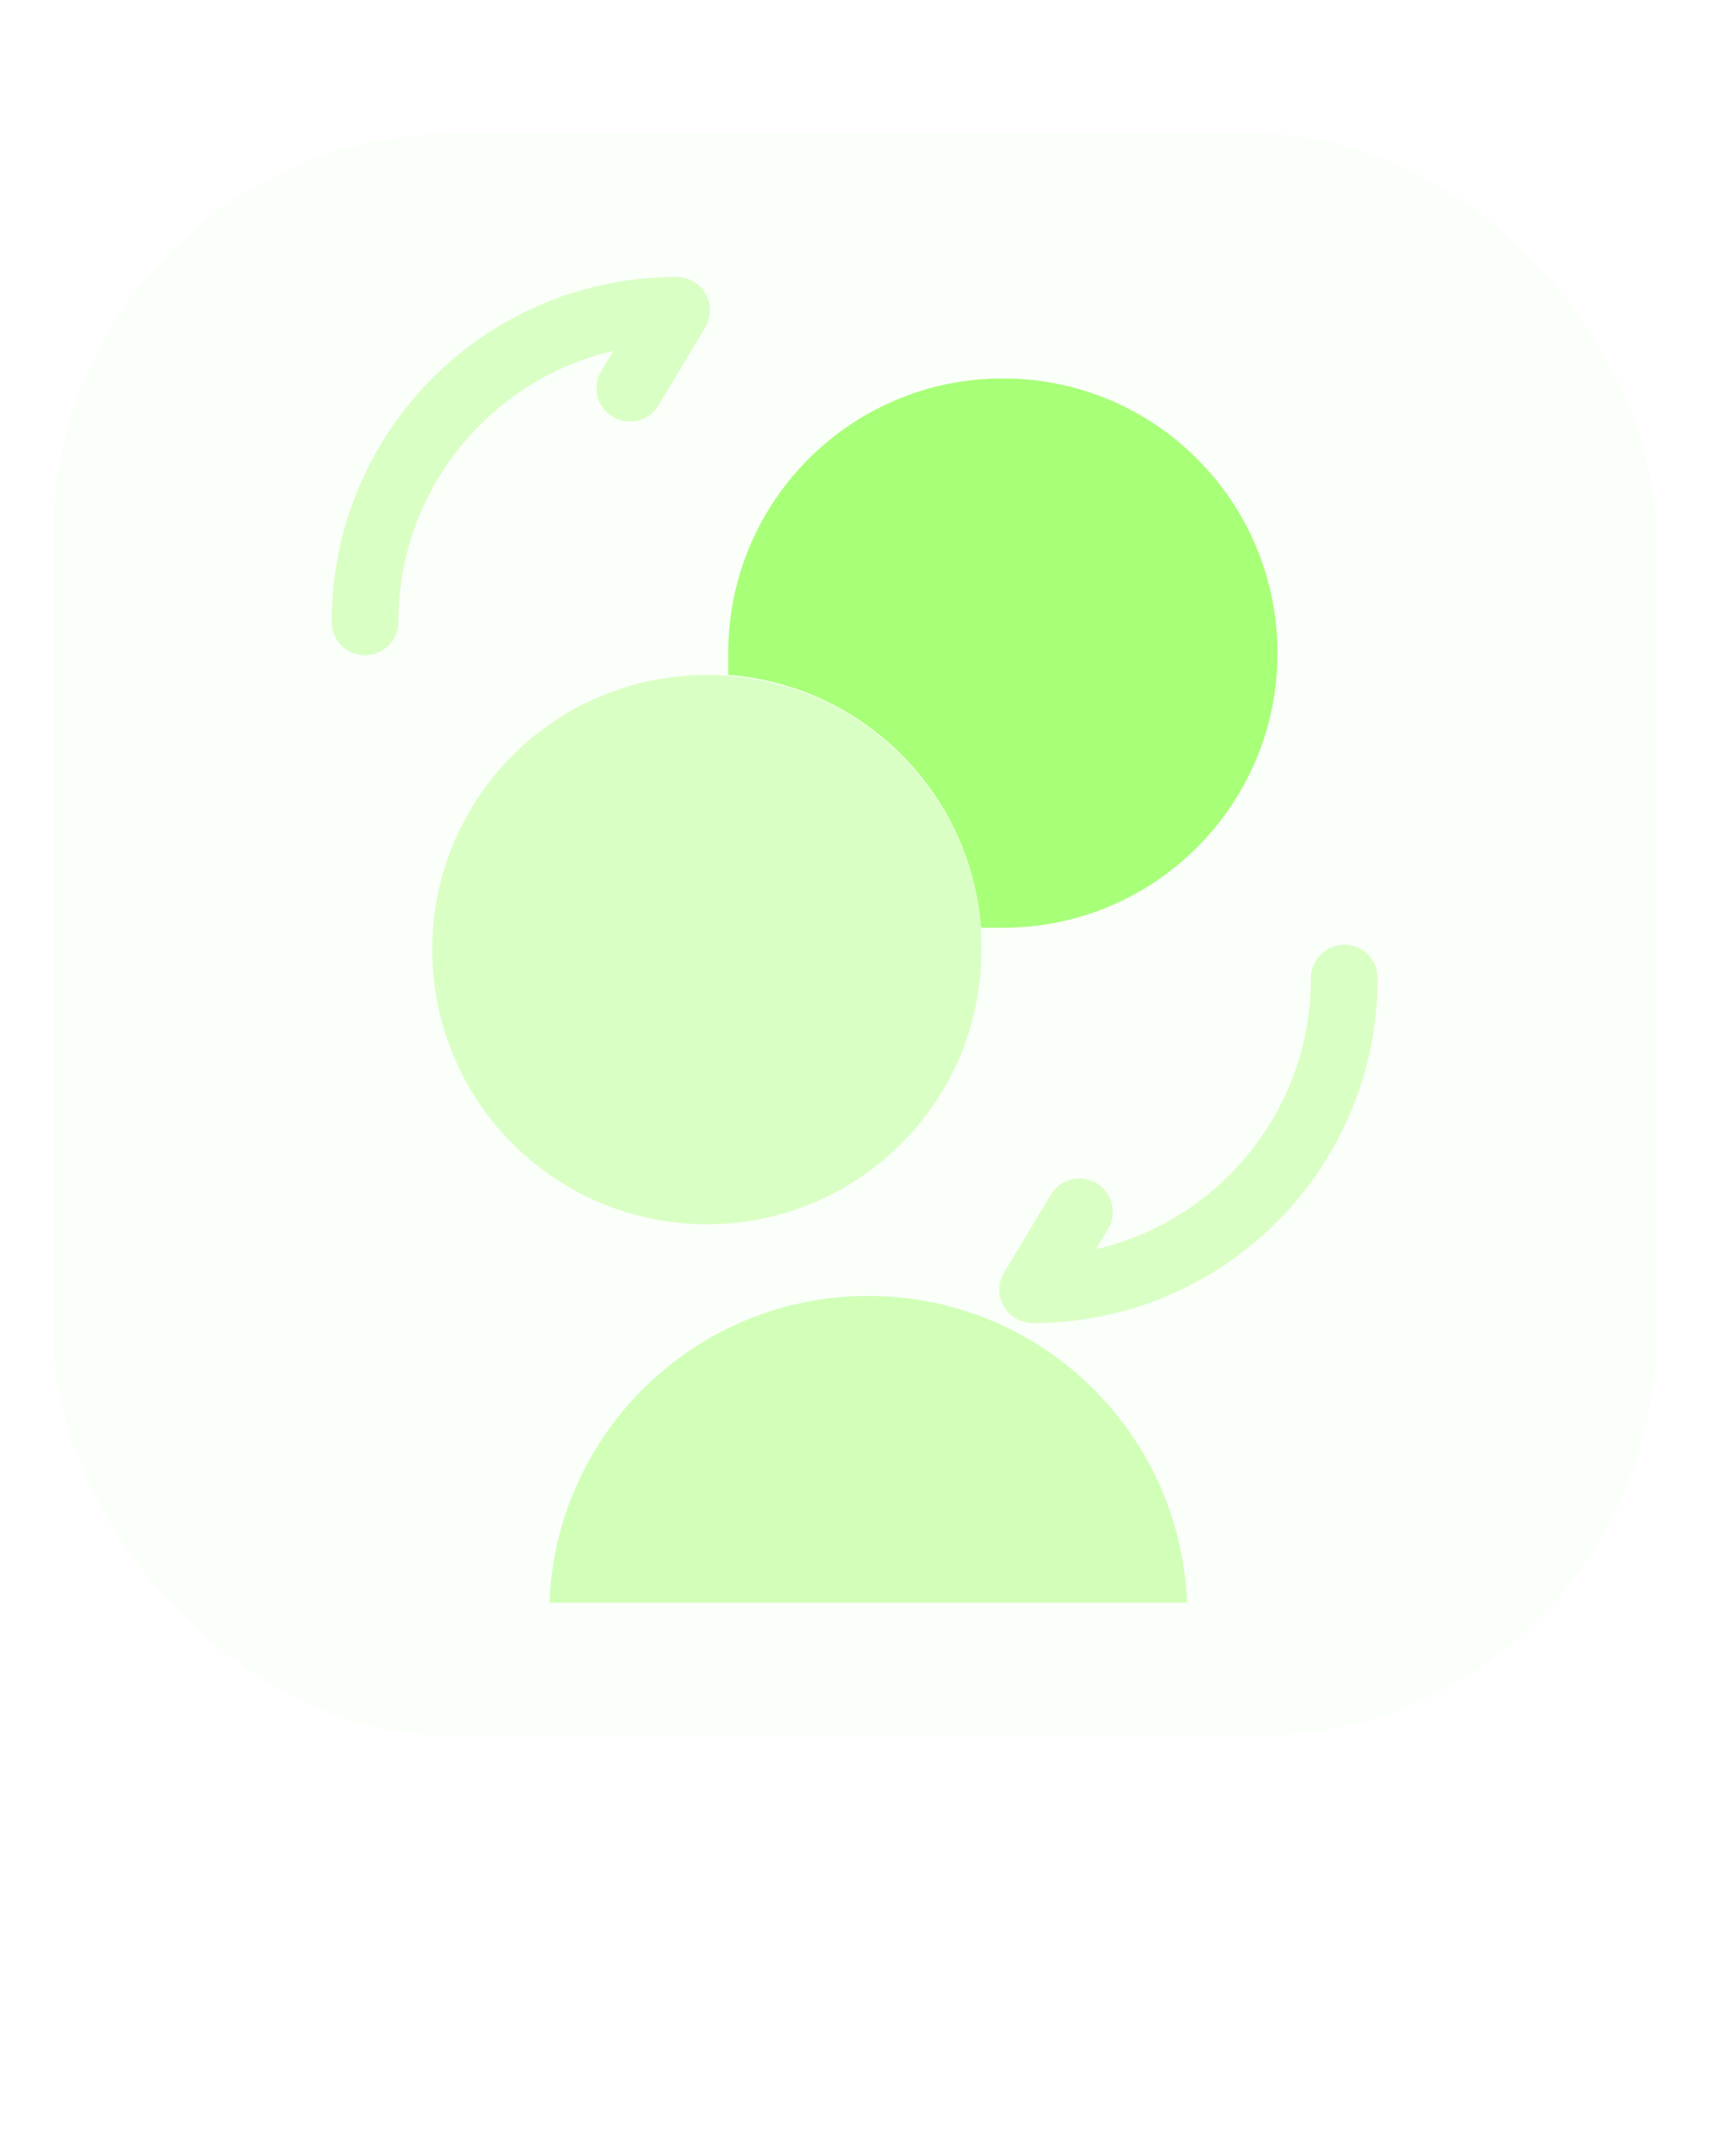 <svg width="65" height="80" viewBox="0 0 65 80" fill="none" xmlns="http://www.w3.org/2000/svg">
<g filter="url(#filter0_i_67_559)">
<rect x="2" width="60" height="60" rx="15" fill="#A8FF78" fill-opacity="0.05"/>
</g>
<g filter="url(#filter1_f_67_559)">
<path fill-rule="evenodd" clip-rule="evenodd" d="M44.443 60H20.572C20.814 53.616 26.065 48.515 32.508 48.515C38.951 48.515 44.202 53.616 44.443 60Z" fill="#A8FF78" fill-opacity="0.5"/>
</g>
<path opacity="0.4" fill-rule="evenodd" clip-rule="evenodd" d="M50.333 35.367C51.024 35.367 51.583 35.926 51.583 36.617C51.583 43.757 45.807 49.533 38.667 49.533C38.216 49.533 37.801 49.291 37.579 48.899C37.357 48.507 37.363 48.026 37.595 47.64L39.345 44.724C39.7 44.132 40.468 43.94 41.06 44.295C41.652 44.65 41.844 45.418 41.489 46.01L41.036 46.763C45.651 45.693 49.083 41.561 49.083 36.617C49.083 35.926 49.643 35.367 50.333 35.367Z" fill="#A8FF78"/>
<path opacity="0.4" fill-rule="evenodd" clip-rule="evenodd" d="M22.964 13.136C18.349 14.207 14.917 18.339 14.917 23.283C14.917 23.974 14.357 24.533 13.667 24.533C12.976 24.533 12.417 23.974 12.417 23.283C12.417 16.143 18.193 10.367 25.333 10.367C25.784 10.367 26.199 10.609 26.421 11.001C26.643 11.393 26.637 11.874 26.405 12.26L24.655 15.176C24.3 15.768 23.532 15.96 22.94 15.605C22.348 15.25 22.156 14.482 22.511 13.89L22.964 13.136Z" fill="#A8FF78"/>
<path opacity="0.4" d="M36.75 35.55C36.75 41.233 32.15 45.833 26.467 45.833C20.783 45.833 16.183 41.233 16.183 35.55C16.183 29.867 20.783 25.267 26.467 25.267C26.733 25.267 26.983 25.283 27.267 25.3C32.317 25.683 36.35 29.717 36.733 34.767C36.733 35.017 36.75 35.267 36.75 35.55Z" fill="#A8FF78"/>
<path d="M47.833 24.45C47.833 30.133 43.233 34.733 37.55 34.733H36.733C36.35 29.683 32.317 25.65 27.267 25.267V24.45C27.267 18.767 31.867 14.167 37.55 14.167C43.233 14.167 47.833 18.767 47.833 24.45Z" fill="#A8FF78"/>
<defs>
<filter id="filter0_i_67_559" x="2" y="0" width="60" height="65" filterUnits="userSpaceOnUse" color-interpolation-filters="sRGB">
<feFlood flood-opacity="0" result="BackgroundImageFix"/>
<feBlend mode="normal" in="SourceGraphic" in2="BackgroundImageFix" result="shape"/>
<feColorMatrix in="SourceAlpha" type="matrix" values="0 0 0 0 0 0 0 0 0 0 0 0 0 0 0 0 0 0 127 0" result="hardAlpha"/>
<feOffset dy="5"/>
<feGaussianBlur stdDeviation="7.5"/>
<feComposite in2="hardAlpha" operator="arithmetic" k2="-1" k3="1"/>
<feColorMatrix type="matrix" values="0 0 0 0 1 0 0 0 0 1 0 0 0 0 1 0 0 0 0.15 0"/>
<feBlend mode="normal" in2="shape" result="effect1_innerShadow_67_559"/>
</filter>
<filter id="filter1_f_67_559" x="0.572" y="28.515" width="63.871" height="51.485" filterUnits="userSpaceOnUse" color-interpolation-filters="sRGB">
<feFlood flood-opacity="0" result="BackgroundImageFix"/>
<feBlend mode="normal" in="SourceGraphic" in2="BackgroundImageFix" result="shape"/>
<feGaussianBlur stdDeviation="10" result="effect1_foregroundBlur_67_559"/>
</filter>
</defs>
</svg>
